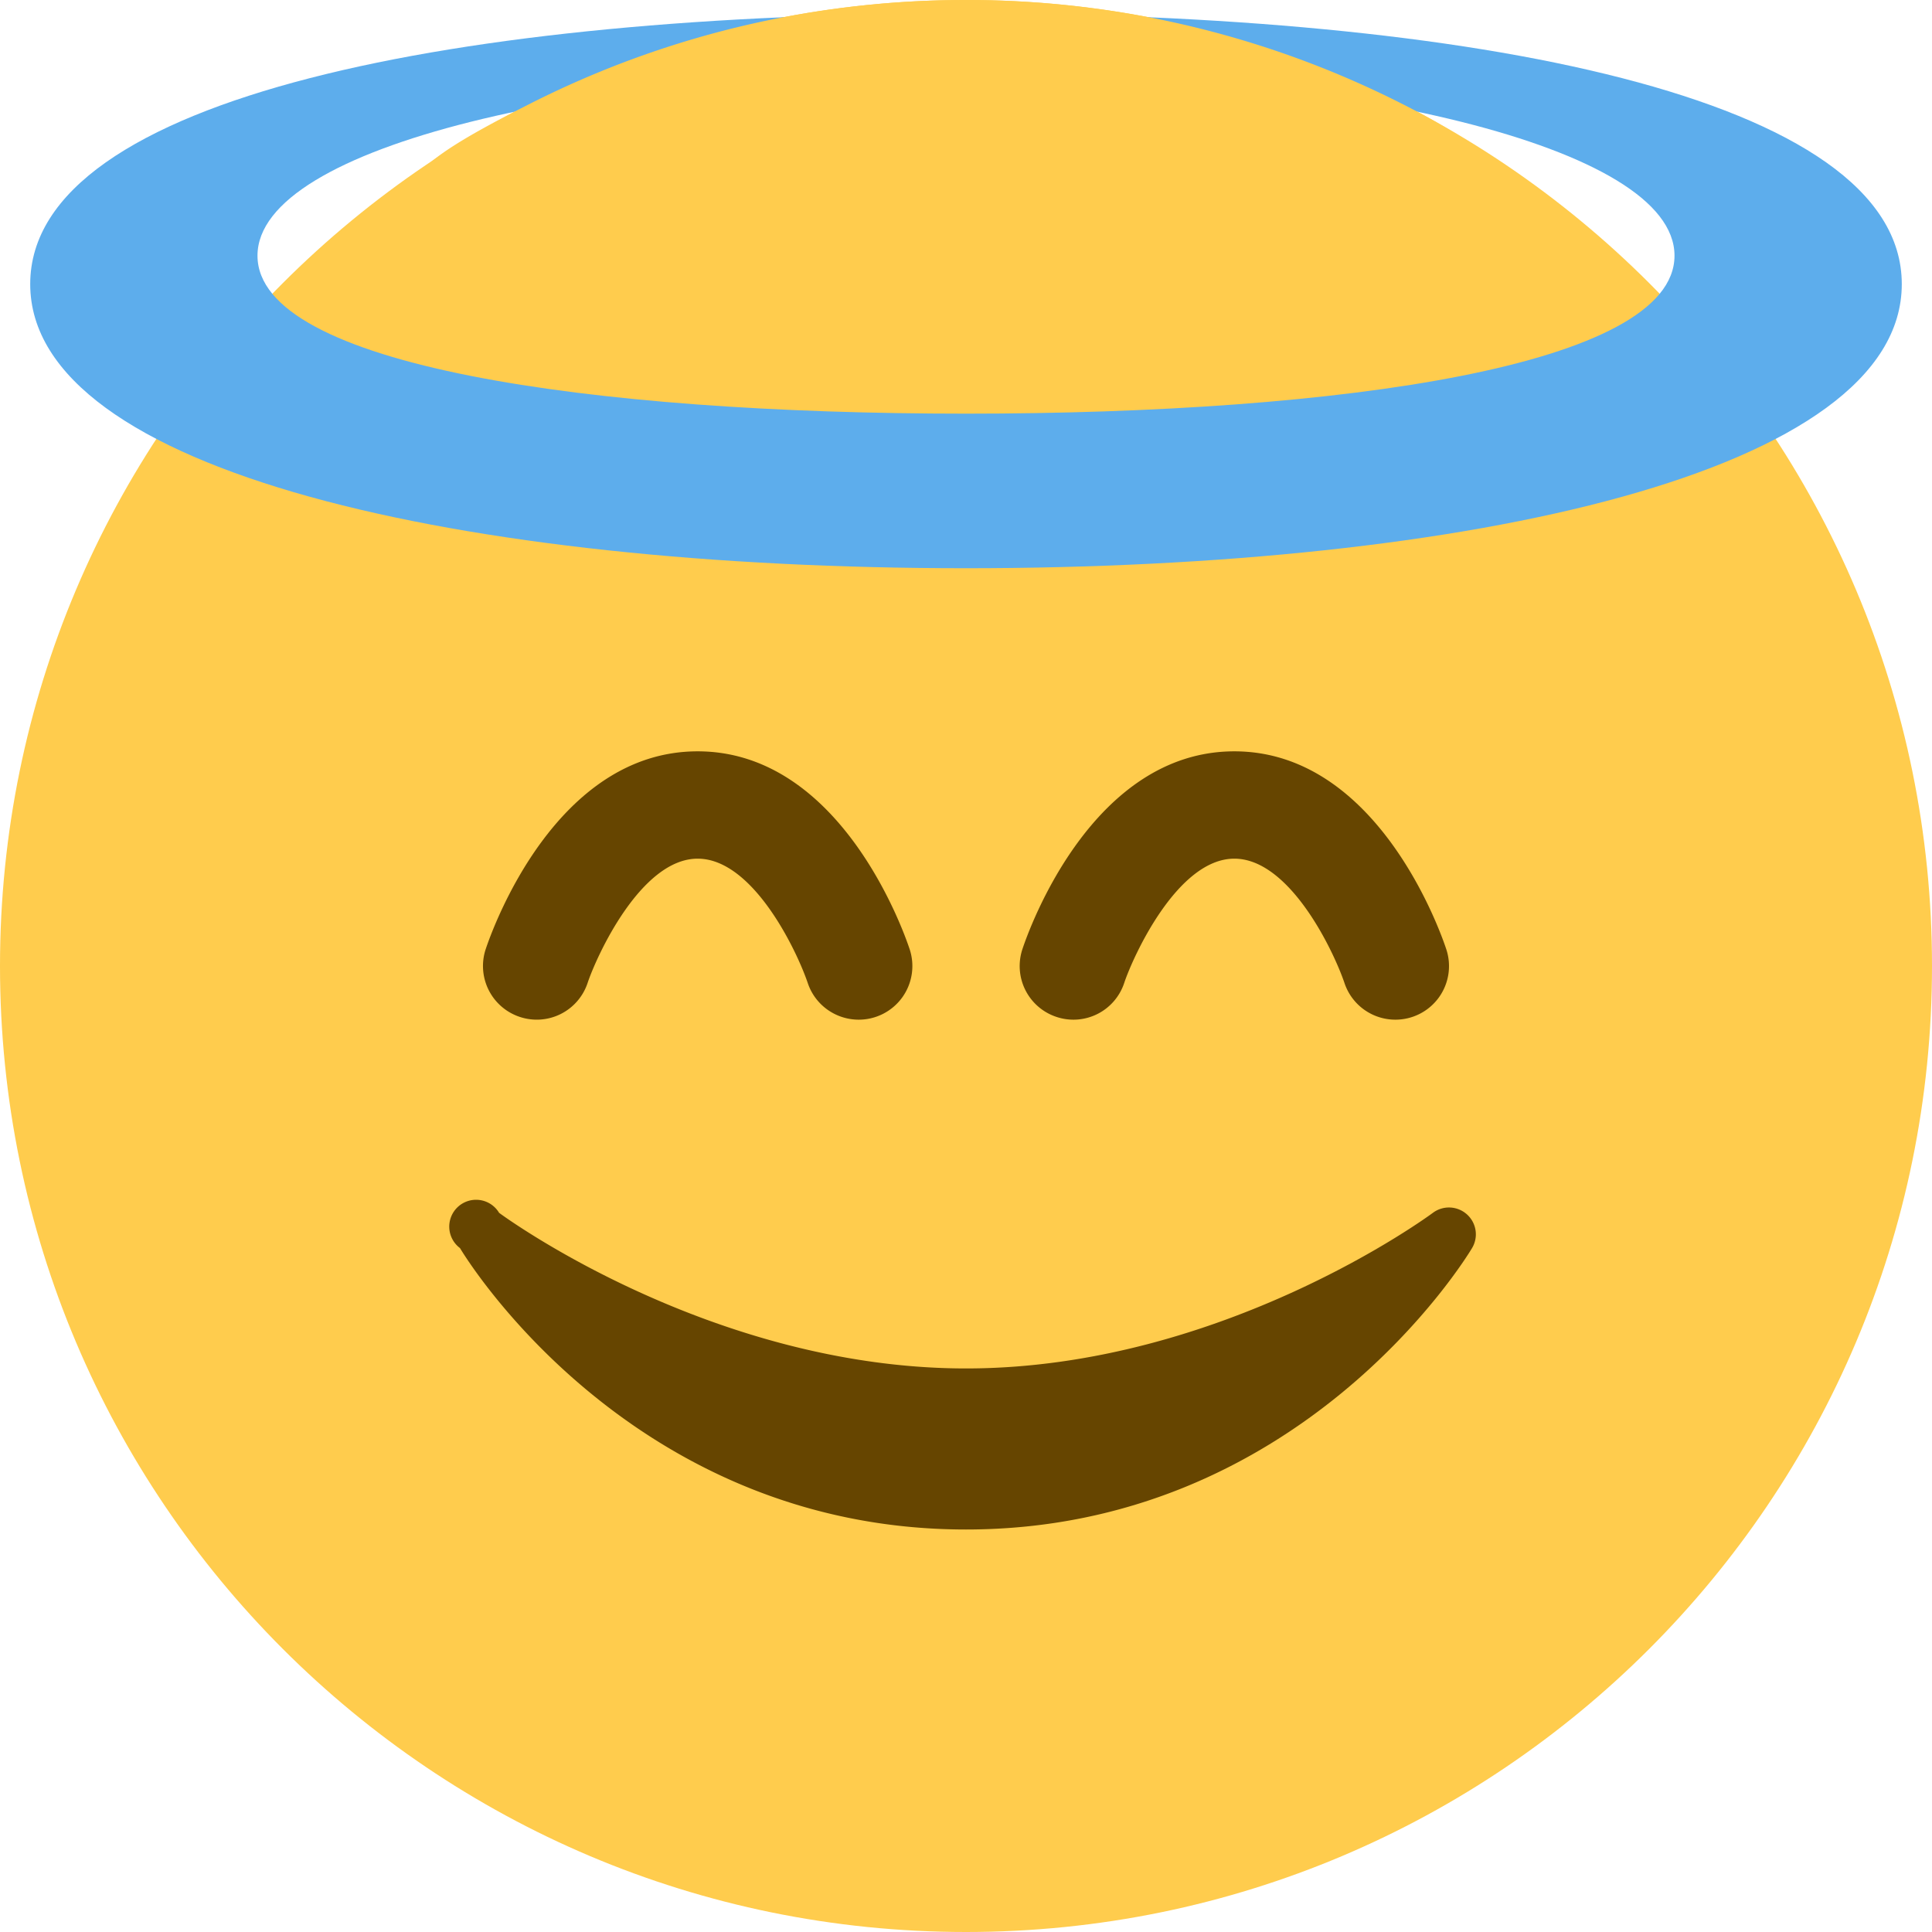 <svg xmlns="http://www.w3.org/2000/svg" viewBox="0 0 45 45"><defs><clipPath id="a"><path d="M0 36h36V0H0v36z"/></clipPath></defs><g clip-path="url(#a)" transform="matrix(1.25 0 0 -1.25 0 45)"><path d="M36 18c0-9.941-8.059-18-18-18C8.06 0 0 8.059 0 18c0 9.94 8.06 18 18 18 9.941 0 18-8.06 18-18" fill="#ffcc4d"/><path d="M27.335 13.371a.501.501 0 0 1-.635.03c-.039-.03-3.922-2.9-8.7-2.9-4.766 0-8.662 2.87-8.7 2.9a.5.5 0 1 1-.729-.657C8.7 12.527 11.788 7.5 18 7.5s9.301 5.028 9.429 5.243a.499.499 0 0 1-.094.628" fill="#664500"/><path d="M18 28.292c-7.017 0-13.202.897-13.202 2.944 0 2.046 6.185 3.452 13.202 3.452s13.202-1.406 13.202-3.452c0-2.047-6.185-2.944-13.202-2.944m0 7.458C8.644 35.75.563 34.215.563 30.706c0-3.508 8.081-5.294 17.437-5.294 9.356 0 17.437 1.786 17.437 5.294 0 3.509-8.081 5.044-17.437 5.044" fill="#5dadec"/><path d="M26 17a.999.999 0 0 0-.948.684C24.849 18.283 24.033 20 23 20c-1.062 0-1.889-1.827-2.052-2.316a.996.996 0 0 0-1.264-.632.998.998 0 0 0-.632 1.264C19.177 18.693 20.355 22 23 22s3.823-3.307 3.948-3.684A.998.998 0 0 0 26 17m-10 0c-.419 0-.809.265-.949.684C14.848 18.283 14.034 20 13 20c-1.062 0-1.888-1.827-2.051-2.316a.998.998 0 0 0-1.265-.632.999.999 0 0 0-.633 1.264C9.177 18.693 10.355 22 13 22c2.645 0 3.823-3.307 3.949-3.684A.999.999 0 0 0 16 17" fill="#664500"/><path d="M28.472 32.625c-.66.443-1.346.91-2 1.26A17.91 17.91 0 0 1 18 36c-2.93 0-5.695-.699-8.14-1.941-1.089-.553-1.88-.998-2.17-1.434h20.782z" fill="#ffcc4d"/></g></svg>